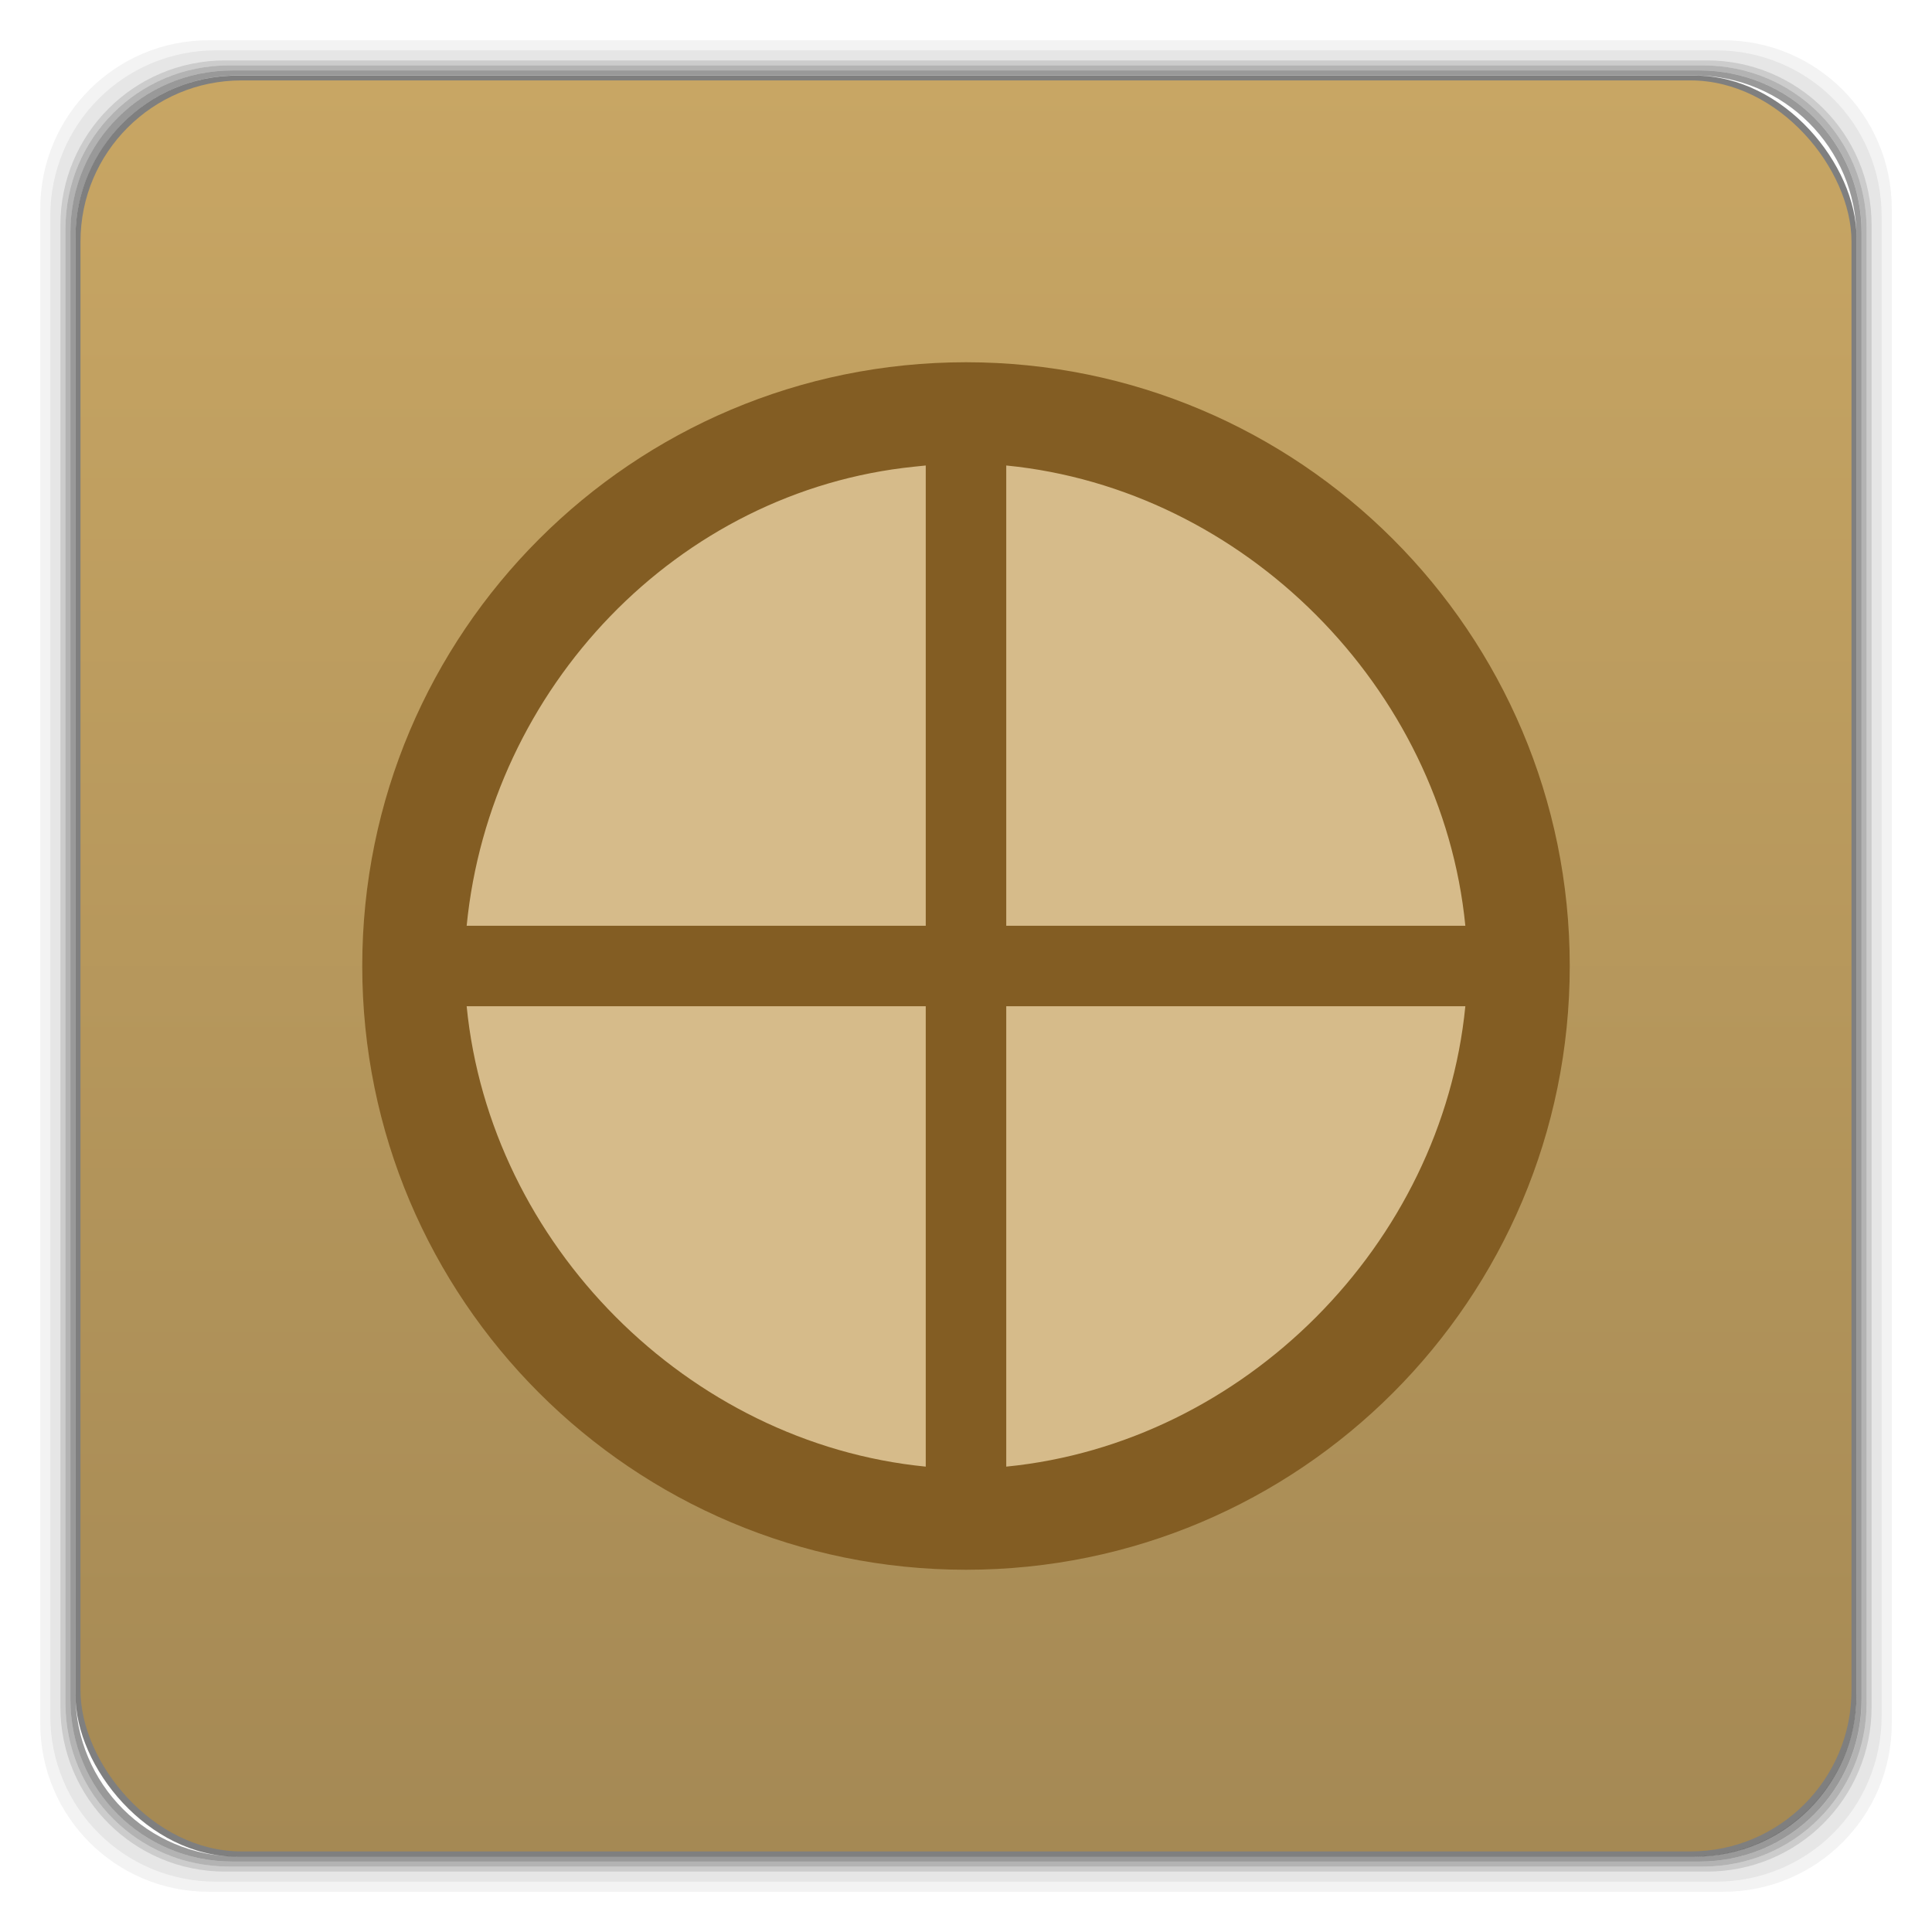 <svg xmlns="http://www.w3.org/2000/svg" xmlns:xlink="http://www.w3.org/1999/xlink" width="48" height="48">
 <defs>
  <linearGradient xlink:href="#1" id="0" y1="1050.36" x2="0" y2="1006.36" gradientUnits="userSpaceOnUse" gradientTransform="translate(-48,-2056.724)"/>
  <linearGradient gradientTransform="matrix(3.543,0,0,3.543,22,1008.362)" id="1" y2="12.418" gradientUnits="userSpaceOnUse" x2="0" y1="1.129">
   <stop stop-color="#c8a664"/>
   <stop stop-color="#a58954" offset="1"/>
  </linearGradient>
 </defs>
 <g transform="translate(0,-1004.362)">
  <path d="m 5.188,1005.362 c -2.317,0 -4.188,1.871 -4.188,4.188 l 0,37.625 c 0,2.317 1.871,4.188 4.188,4.188 l 37.625,0 c 2.317,0 4.188,-1.871 4.188,-4.188 l 0,-37.625 c 0,-2.317 -1.871,-4.188 -4.188,-4.188 l -37.625,0 z m 0.188,0.25 37.25,0 c 2.292,0 4.125,1.833 4.125,4.125 l 0,37.25 c 0,2.292 -1.833,4.125 -4.125,4.125 l -37.25,0 c -2.292,0 -4.125,-1.833 -4.125,-4.125 l 0,-37.25 c 0,-2.292 1.833,-4.125 4.125,-4.125 z" opacity="0.05"/>
  <path d="m 5.375,1005.612 c -2.292,0 -4.125,1.833 -4.125,4.125 l 0,37.25 c 0,2.292 1.833,4.125 4.125,4.125 l 37.25,0 c 2.292,0 4.125,-1.833 4.125,-4.125 l 0,-37.25 c 0,-2.292 -1.833,-4.125 -4.125,-4.125 l -37.25,0 z m 0.219,0.25 36.812,0 c 2.266,0 4.094,1.827 4.094,4.094 l 0,36.812 c 0,2.266 -1.827,4.094 -4.094,4.094 l -36.812,0 c -2.266,0 -4.094,-1.827 -4.094,-4.094 l 0,-36.812 c 0,-2.266 1.827,-4.094 4.094,-4.094 z" opacity="0.1"/>
  <path d="m 5.594,1005.862 c -2.266,0 -4.094,1.827 -4.094,4.094 l 0,36.812 c 0,2.266 1.827,4.094 4.094,4.094 l 36.812,0 c 2.266,0 4.094,-1.827 4.094,-4.094 l 0,-36.812 c 0,-2.266 -1.827,-4.094 -4.094,-4.094 l -36.812,0 z m 0.094,0.125 36.625,0 c 2.254,0 4.062,1.809 4.062,4.062 l 0,36.625 c 0,2.254 -1.809,4.062 -4.062,4.062 l -36.625,0 c -2.254,0 -4.062,-1.809 -4.062,-4.062 l 0,-36.625 c 0,-2.254 1.809,-4.062 4.062,-4.062 z" opacity="0.2"/>
  <path d="m 5.688,1005.987 c -2.254,0 -4.062,1.809 -4.062,4.062 l 0,36.625 c 0,2.254 1.809,4.062 4.062,4.062 l 36.625,0 c 2.254,0 4.062,-1.809 4.062,-4.062 l 0,-36.625 c 0,-2.254 -1.809,-4.062 -4.062,-4.062 l -36.625,0 z m 0.094,0.125 36.438,0 c 2.241,0 4.031,1.79 4.031,4.031 l 0,36.438 c 0,2.241 -1.79,4.031 -4.031,4.031 l -36.438,0 c -2.241,0 -4.031,-1.79 -4.031,-4.031 l 0,-36.438 c 0,-2.241 1.79,-4.031 4.031,-4.031 z" opacity="0.3"/>
  <path d="m 5.781,1006.112 c -2.241,0 -4.031,1.79 -4.031,4.031 l 0,36.438 c 0,2.241 1.79,4.031 4.031,4.031 l 36.438,0 c 2.241,0 4.031,-1.79 4.031,-4.031 l 0,-36.438 c 0,-2.241 -1.79,-4.031 -4.031,-4.031 l -36.438,0 z m 0.125,0.125 36.188,0 c 2.229,0 4.031,1.803 4.031,4.031 l 0,36.188 c 0,2.228 -1.803,4.031 -4.031,4.031 l -36.188,0 c -2.229,0 -4.031,-1.803 -4.031,-4.031 l 0,-36.188 c 0,-2.229 1.803,-4.031 4.031,-4.031 z" opacity="0.4"/>
  <rect rx="4.02" y="1006.24" x="1.875" height="44.25" width="44.25" opacity="0.5"/>
  <rect width="44" height="44" x="-46" y="-1050.36" rx="4" transform="scale(-1,-1)" fill="url(#0)"/>
  <path d="m 37.75,1028.362 a 13.75,13.75 0 0 1 -27.5,0 13.75,13.75 0 1 1 27.5,0 z" fill="#d6bb8a"/>
  <path d="m 24,1013.362 c -8.284,0 -15,6.716 -15,15 0,8.284 6.716,15 15,15 8.284,0 15,-6.716 15,-15 0,-8.284 -6.716,-15 -15,-15 z m -1.281,2.594 c 0.013,0 0.269,-0.028 0.281,-0.029 l 0,11.435 -11.406,0 c 0.581,-5.901 5.229,-10.807 11.125,-11.406 z M 25,1015.927 c 5.914,0.582 10.824,5.521 11.406,11.435 l -11.406,0 z m -13.406,13.435 11.406,0 0,11.438 c -5.914,-0.582 -10.824,-5.524 -11.406,-11.438 z m 13.406,0 11.406,0 c -0.582,5.914 -5.493,10.855 -11.406,11.438 z" fill="#835d23"/>
 </g>
</svg>
